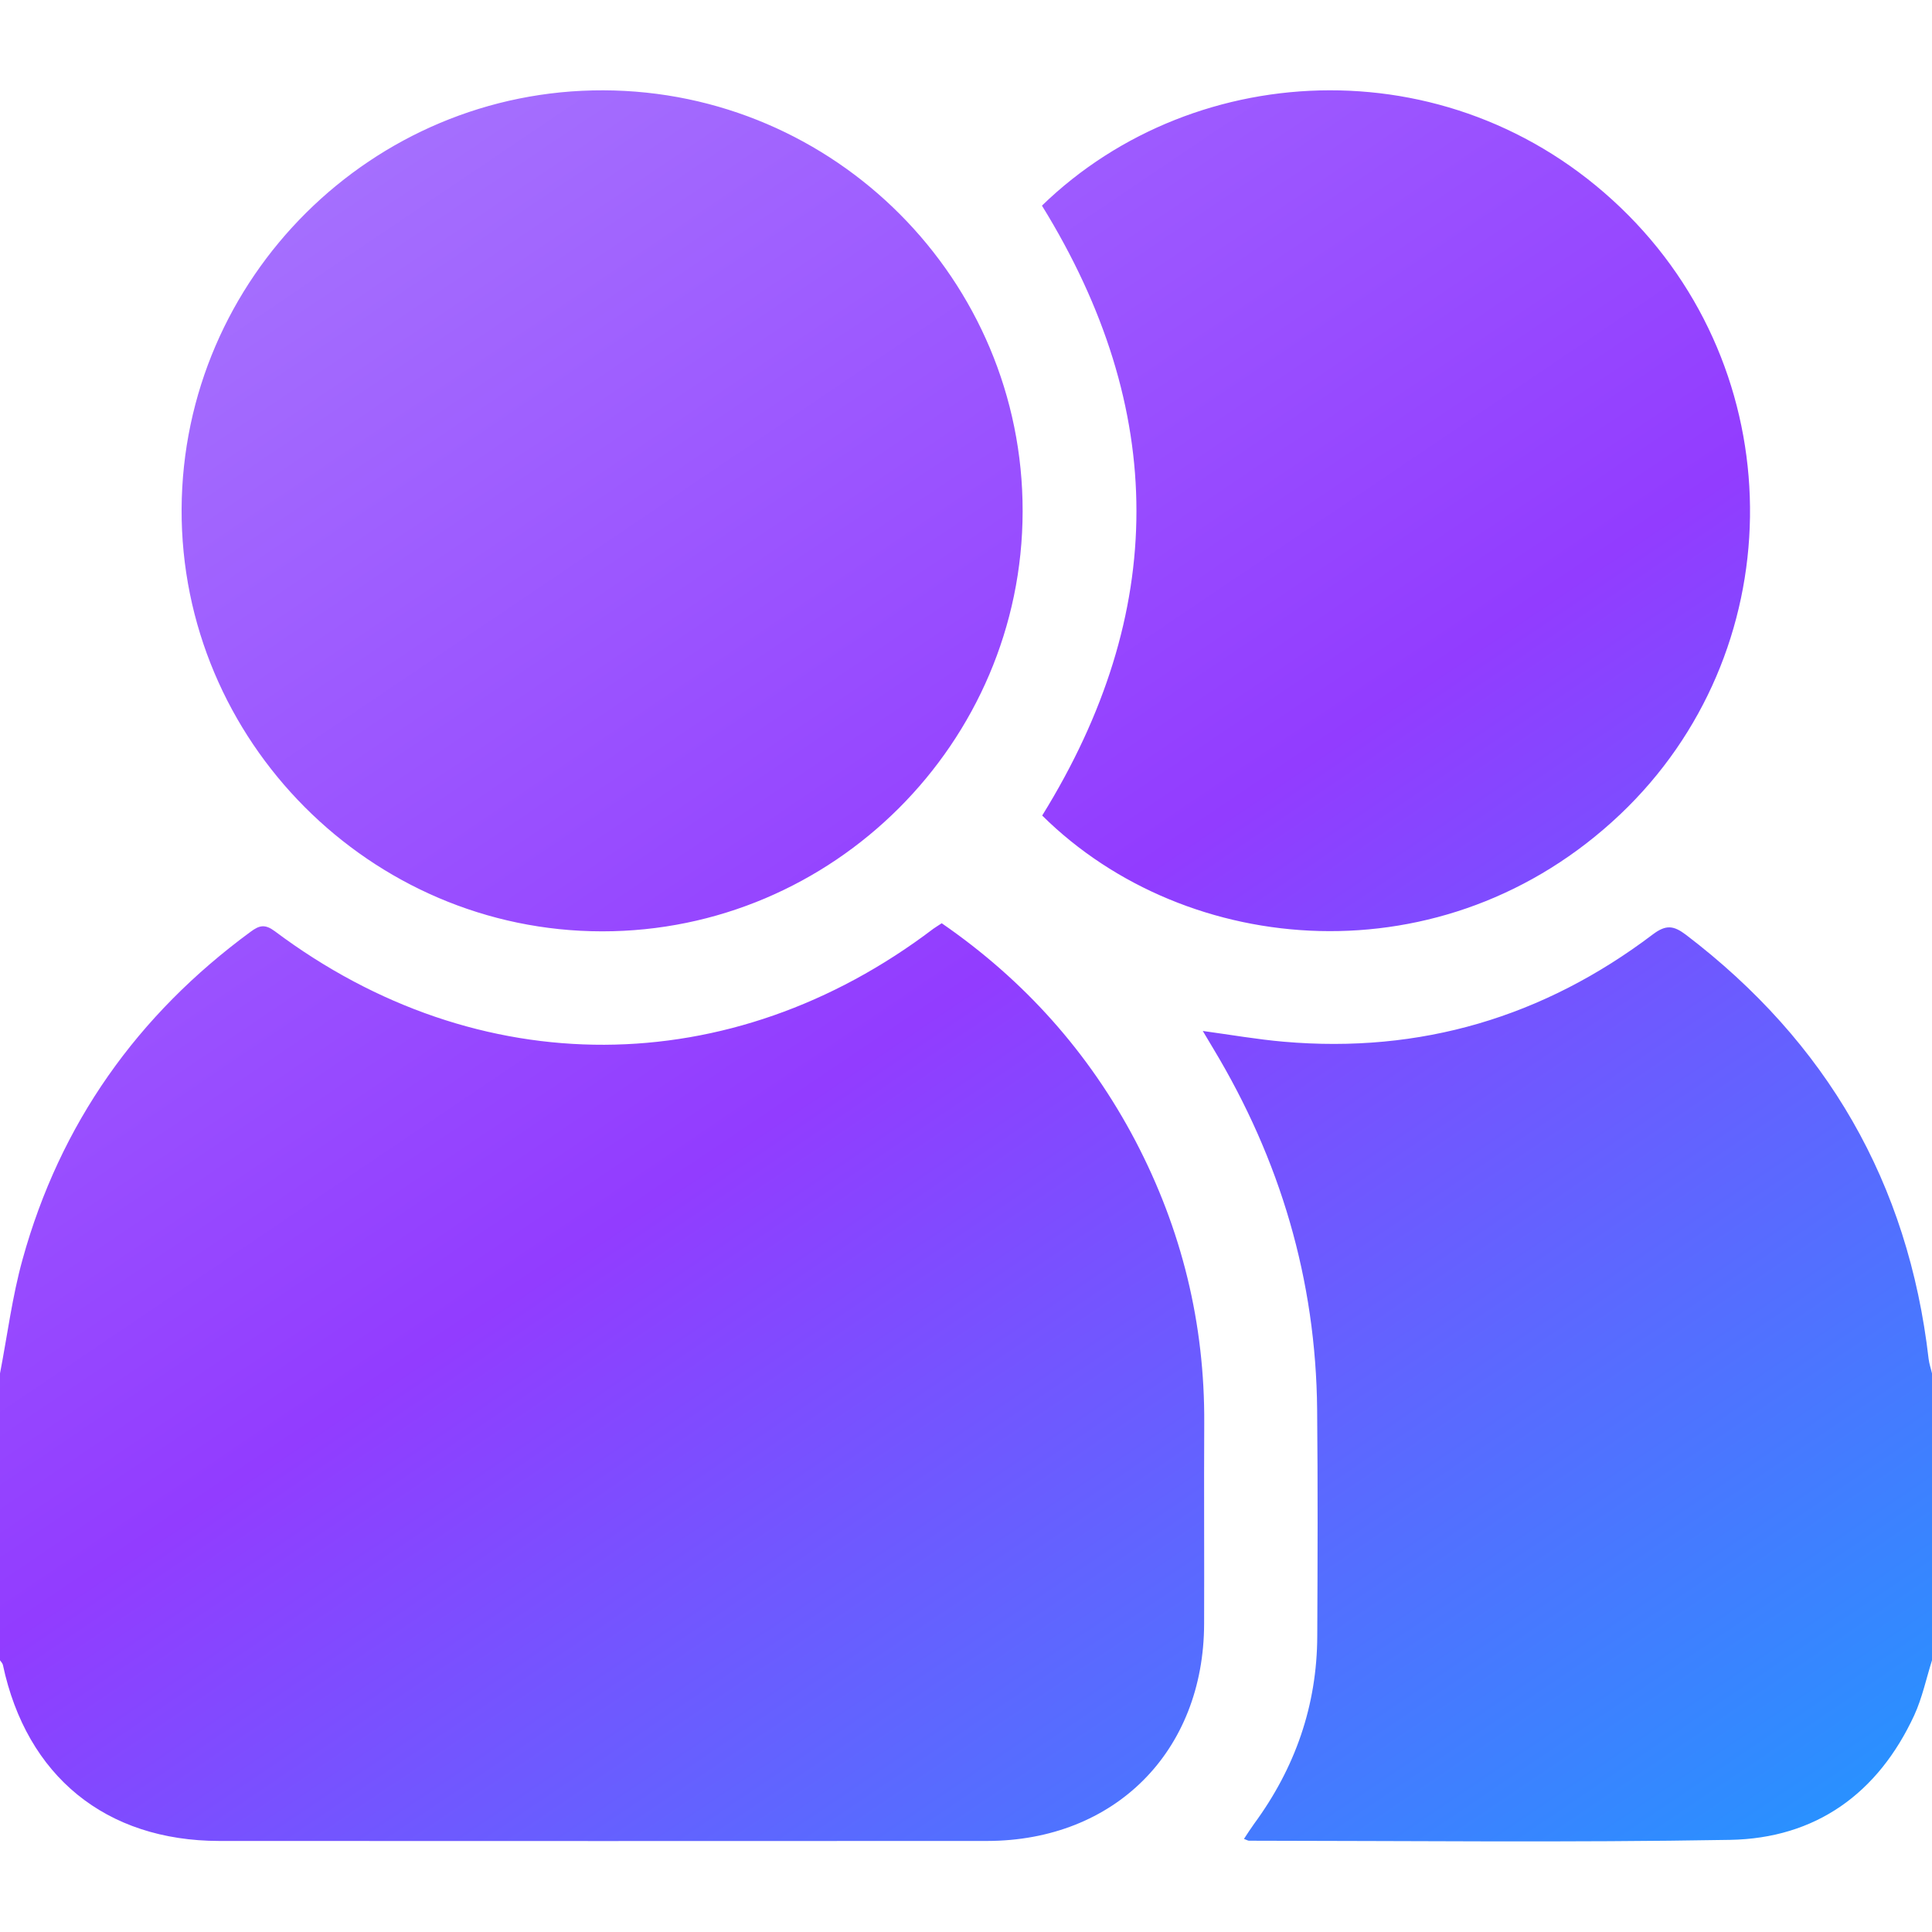 <?xml version="1.0" encoding="UTF-8"?>
<svg width="16px" height="16px" viewBox="0 0 16 16" version="1.1" xmlns="http://www.w3.org/2000/svg" xmlns:xlink="http://www.w3.org/1999/xlink">
    <title>编组 23</title>
    <defs>
        <linearGradient x1="0%" y1="-12.907%" x2="100%" y2="124.626%" id="linearGradient-1">
            <stop stop-color="#AE88FE" offset="0%"></stop>
            <stop stop-color="#923CFF" offset="48.438%"></stop>
            <stop stop-color="#00B2FF" offset="100%"></stop>
        </linearGradient>
    </defs>
    <g id="页面-1" stroke="none" stroke-width="1" fill="none" fill-rule="evenodd">
        <g id="切图" transform="translate(-265, -145)">
            <g id="编组-2备份" transform="translate(233, 59)">
                <g id="编组-23" transform="translate(32, 86)">
                    <rect id="矩形备份-2" x="0" y="0" width="16" height="16"></rect>
                    <path d="M13.963,7.742 C15.128,8.63 15.804,9.796 15.972,11.254 C15.977,11.295 15.991,11.334 16,11.374 L16,13.75 C15.952,13.902 15.919,14.061 15.853,14.205 C15.553,14.853 15.037,15.225 14.326,15.237 C12.999,15.26 11.671,15.245 10.344,15.244 C10.335,15.244 10.326,15.238 10.302,15.229 C10.331,15.185 10.357,15.144 10.386,15.104 C10.726,14.641 10.907,14.124 10.909,13.549 C10.912,12.924 10.914,12.3 10.908,11.675 C10.898,10.599 10.602,9.604 10.048,8.684 C10.022,8.64 9.996,8.596 9.961,8.538 C10.195,8.57 10.412,8.608 10.631,8.627 C11.764,8.726 12.783,8.423 13.687,7.739 C13.798,7.655 13.861,7.665 13.963,7.742 Z M7.799,7.646 C8.482,8.117 9.018,8.716 9.403,9.448 C9.787,10.181 9.978,10.961 9.973,11.79 C9.97,12.342 9.974,12.894 9.972,13.446 C9.97,14.505 9.232,15.245 8.174,15.246 C6.055,15.247 3.936,15.247 1.816,15.246 C0.876,15.245 0.22,14.71 0.024,13.788 C0.021,13.774 0.008,13.762 9.37499408e-06,13.75 L9.37499408e-06,11.374 C0.061,11.059 0.101,10.738 0.187,10.429 C0.498,9.306 1.137,8.405 2.076,7.716 C2.148,7.663 2.194,7.651 2.276,7.712 C3.96,8.974 6.053,8.964 7.729,7.692 C7.75,7.677 7.772,7.664 7.799,7.646 Z M4.997,0.748 C6.915,0.754 8.472,2.318 8.469,4.235 C8.466,6.151 6.9,7.714 4.986,7.713 C3.068,7.712 1.496,6.133 1.504,4.216 C1.513,2.3 3.083,0.742 4.997,0.748 Z M13.487,1.784 C14.856,3.166 14.823,5.412 13.417,6.745 C11.964,8.121 9.829,7.94 8.631,6.754 C9.671,5.074 9.673,3.394 8.629,1.703 C9.906,0.462 12.085,0.37 13.487,1.784 Z" id="形状结合" fill="url(#linearGradient-1)"></path>
                </g>
            </g>
        </g>
    </g>
</svg>